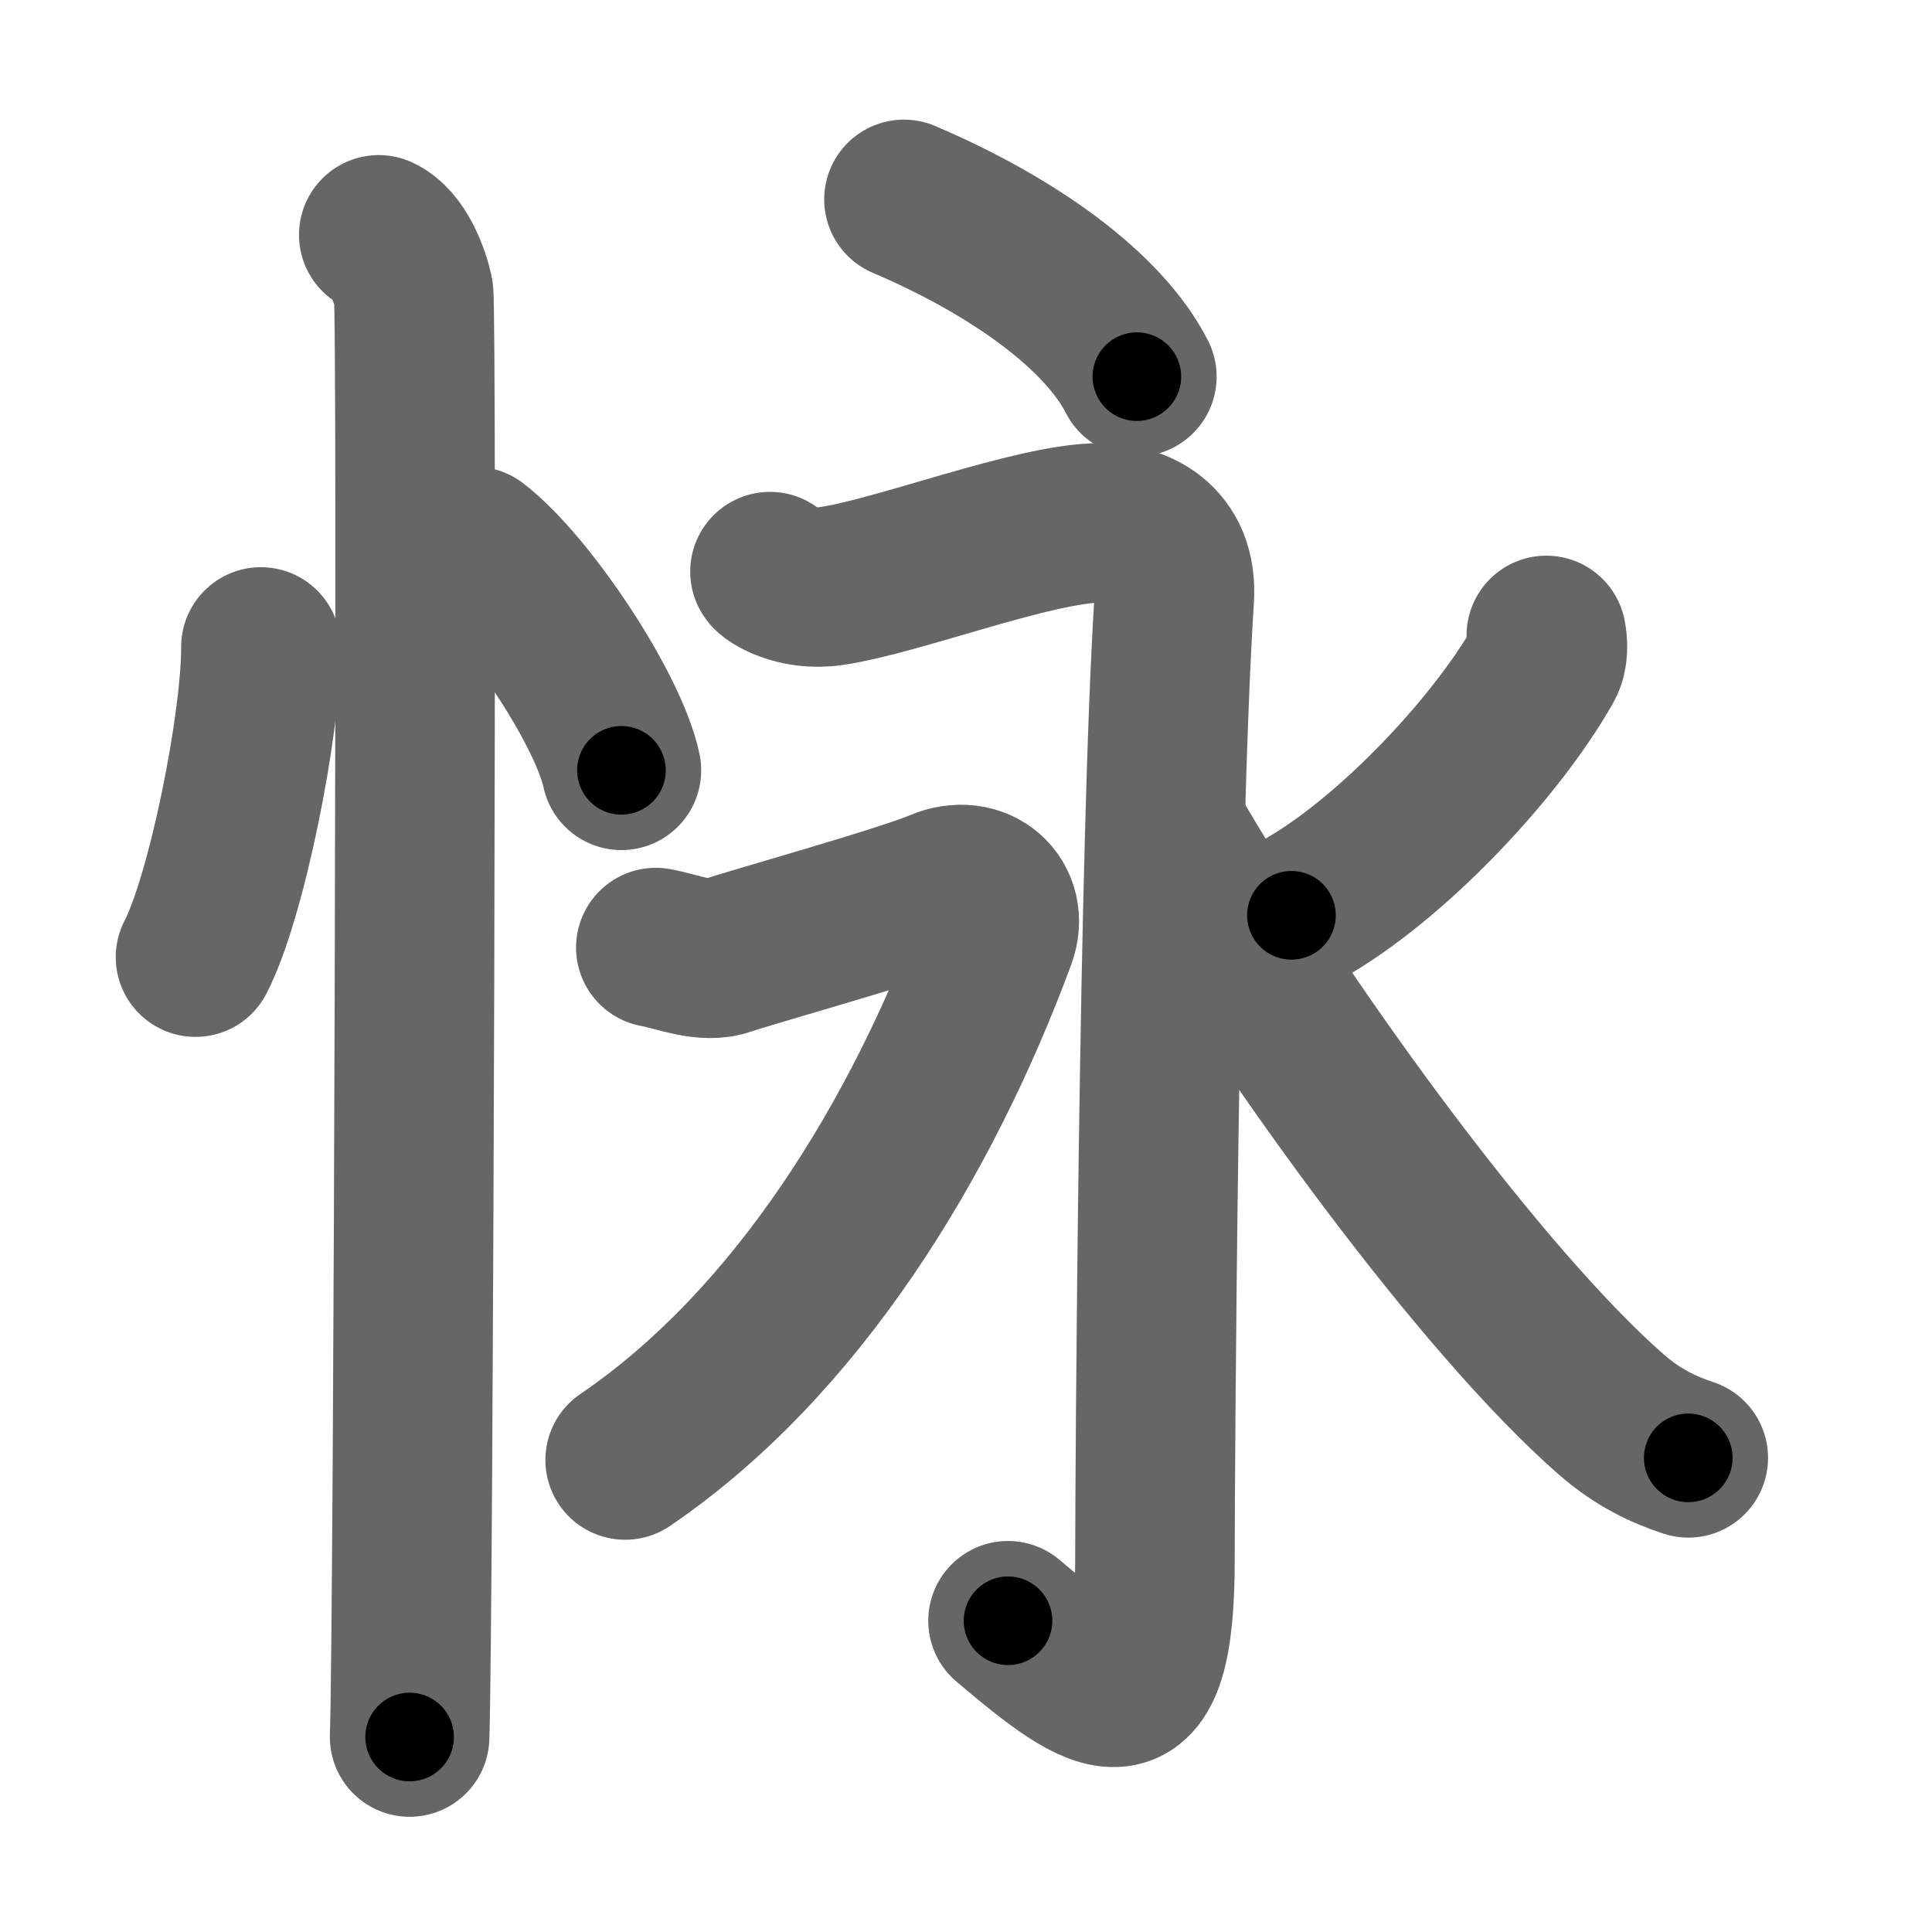 <svg xmlns="http://www.w3.org/2000/svg" width="109" height="109" viewBox="0 0 109 109" id="603a"><g fill="none" stroke="#666" stroke-width="9" stroke-linecap="round" stroke-linejoin="round"><g><g><path d="M14.72,36.5c0.02,4.31-1.94,14.14-3.69,17.5" /><path d="M26.77,30.83c2.93,2.23,7.56,9.17,8.29,12.63" /><path d="M21.37,13.25c1.09,0.5,1.74,2.25,1.96,3.25c0.22,1,0,75.25-0.22,81.5" /></g><g><g><path d="M51,11.25c6.26,2.67,11.27,6.33,13.14,10" /></g><g><path d="M43.44,32.25c0.02,0.12,1.42,1.12,3.48,0.81c3.8-0.56,11.46-3.56,15.17-3.56c1.96,0,4.37,1.01,4.16,4.25c-0.89,13.75-1.09,49.72-1.09,54.27c0,9.98-2.9,7.98-8.29,3.42" /><path d="M37,53.46c1.27,0.23,2.76,0.91,4.03,0.45c1.27-0.45,9.89-2.85,12-3.75c2.12-0.91,3.92,0.72,3.18,2.72C52,64.25,45,75.75,35.27,82.37" /><path d="M87.24,35.85c0.08,0.4,0.14,1.1-0.16,1.62c-2.82,4.97-9.12,11.57-14.22,14.17" /><path d="M66.41,47.74c6.45,10.95,17.27,25.74,24.48,32.05c1.52,1.33,2.97,2,4.36,2.46" /></g></g></g></g><g fill="none" stroke="#000" stroke-width="5" stroke-linecap="round" stroke-linejoin="round"><g><g><path d="M14.72,36.5c0.02,4.31-1.94,14.14-3.69,17.5" stroke-dasharray="17.98" stroke-dashoffset="17.98"><animate id="0" attributeName="stroke-dashoffset" values="17.98;0" dur="0.18s" fill="freeze" begin="0s;603a.click" /></path><path d="M26.77,30.83c2.93,2.23,7.56,9.17,8.29,12.63" stroke-dasharray="15.29" stroke-dashoffset="15.29"><animate attributeName="stroke-dashoffset" values="15.29" fill="freeze" begin="603a.click" /><animate id="1" attributeName="stroke-dashoffset" values="15.29;0" dur="0.15s" fill="freeze" begin="0.end" /></path><path d="M21.37,13.25c1.09,0.5,1.74,2.25,1.96,3.25c0.22,1,0,75.25-0.22,81.5" stroke-dasharray="85.41" stroke-dashoffset="85.41"><animate attributeName="stroke-dashoffset" values="85.41" fill="freeze" begin="603a.click" /><animate id="2" attributeName="stroke-dashoffset" values="85.41;0" dur="0.64s" fill="freeze" begin="1.end" /></path></g><g><g><path d="M51,11.25c6.26,2.67,11.27,6.33,13.14,10" stroke-dasharray="16.8" stroke-dashoffset="16.8"><animate attributeName="stroke-dashoffset" values="16.8" fill="freeze" begin="603a.click" /><animate id="3" attributeName="stroke-dashoffset" values="16.8;0" dur="0.17s" fill="freeze" begin="2.end" /></path></g><g><path d="M43.44,32.25c0.02,0.12,1.42,1.12,3.48,0.81c3.8-0.56,11.46-3.56,15.17-3.56c1.96,0,4.37,1.01,4.16,4.25c-0.89,13.75-1.09,49.72-1.09,54.27c0,9.98-2.9,7.98-8.29,3.42" stroke-dasharray="95.7" stroke-dashoffset="95.7"><animate attributeName="stroke-dashoffset" values="95.7" fill="freeze" begin="603a.click" /><animate id="4" attributeName="stroke-dashoffset" values="95.7;0" dur="0.72s" fill="freeze" begin="3.end" /></path><path d="M37,53.46c1.27,0.23,2.76,0.91,4.03,0.45c1.27-0.45,9.89-2.85,12-3.75c2.12-0.91,3.92,0.72,3.18,2.72C52,64.25,45,75.75,35.27,82.37" stroke-dasharray="58.91" stroke-dashoffset="58.91"><animate attributeName="stroke-dashoffset" values="58.91" fill="freeze" begin="603a.click" /><animate id="5" attributeName="stroke-dashoffset" values="58.91;0" dur="0.59s" fill="freeze" begin="4.end" /></path><path d="M87.24,35.85c0.08,0.4,0.14,1.1-0.16,1.62c-2.82,4.97-9.12,11.57-14.22,14.17" stroke-dasharray="21.95" stroke-dashoffset="21.95"><animate attributeName="stroke-dashoffset" values="21.95" fill="freeze" begin="603a.click" /><animate id="6" attributeName="stroke-dashoffset" values="21.95;0" dur="0.22s" fill="freeze" begin="5.end" /></path><path d="M66.41,47.74c6.45,10.95,17.27,25.74,24.48,32.05c1.52,1.33,2.97,2,4.36,2.46" stroke-dasharray="45.49" stroke-dashoffset="45.49"><animate attributeName="stroke-dashoffset" values="45.49" fill="freeze" begin="603a.click" /><animate id="7" attributeName="stroke-dashoffset" values="45.49;0" dur="0.45s" fill="freeze" begin="6.end" /></path></g></g></g></g></svg>